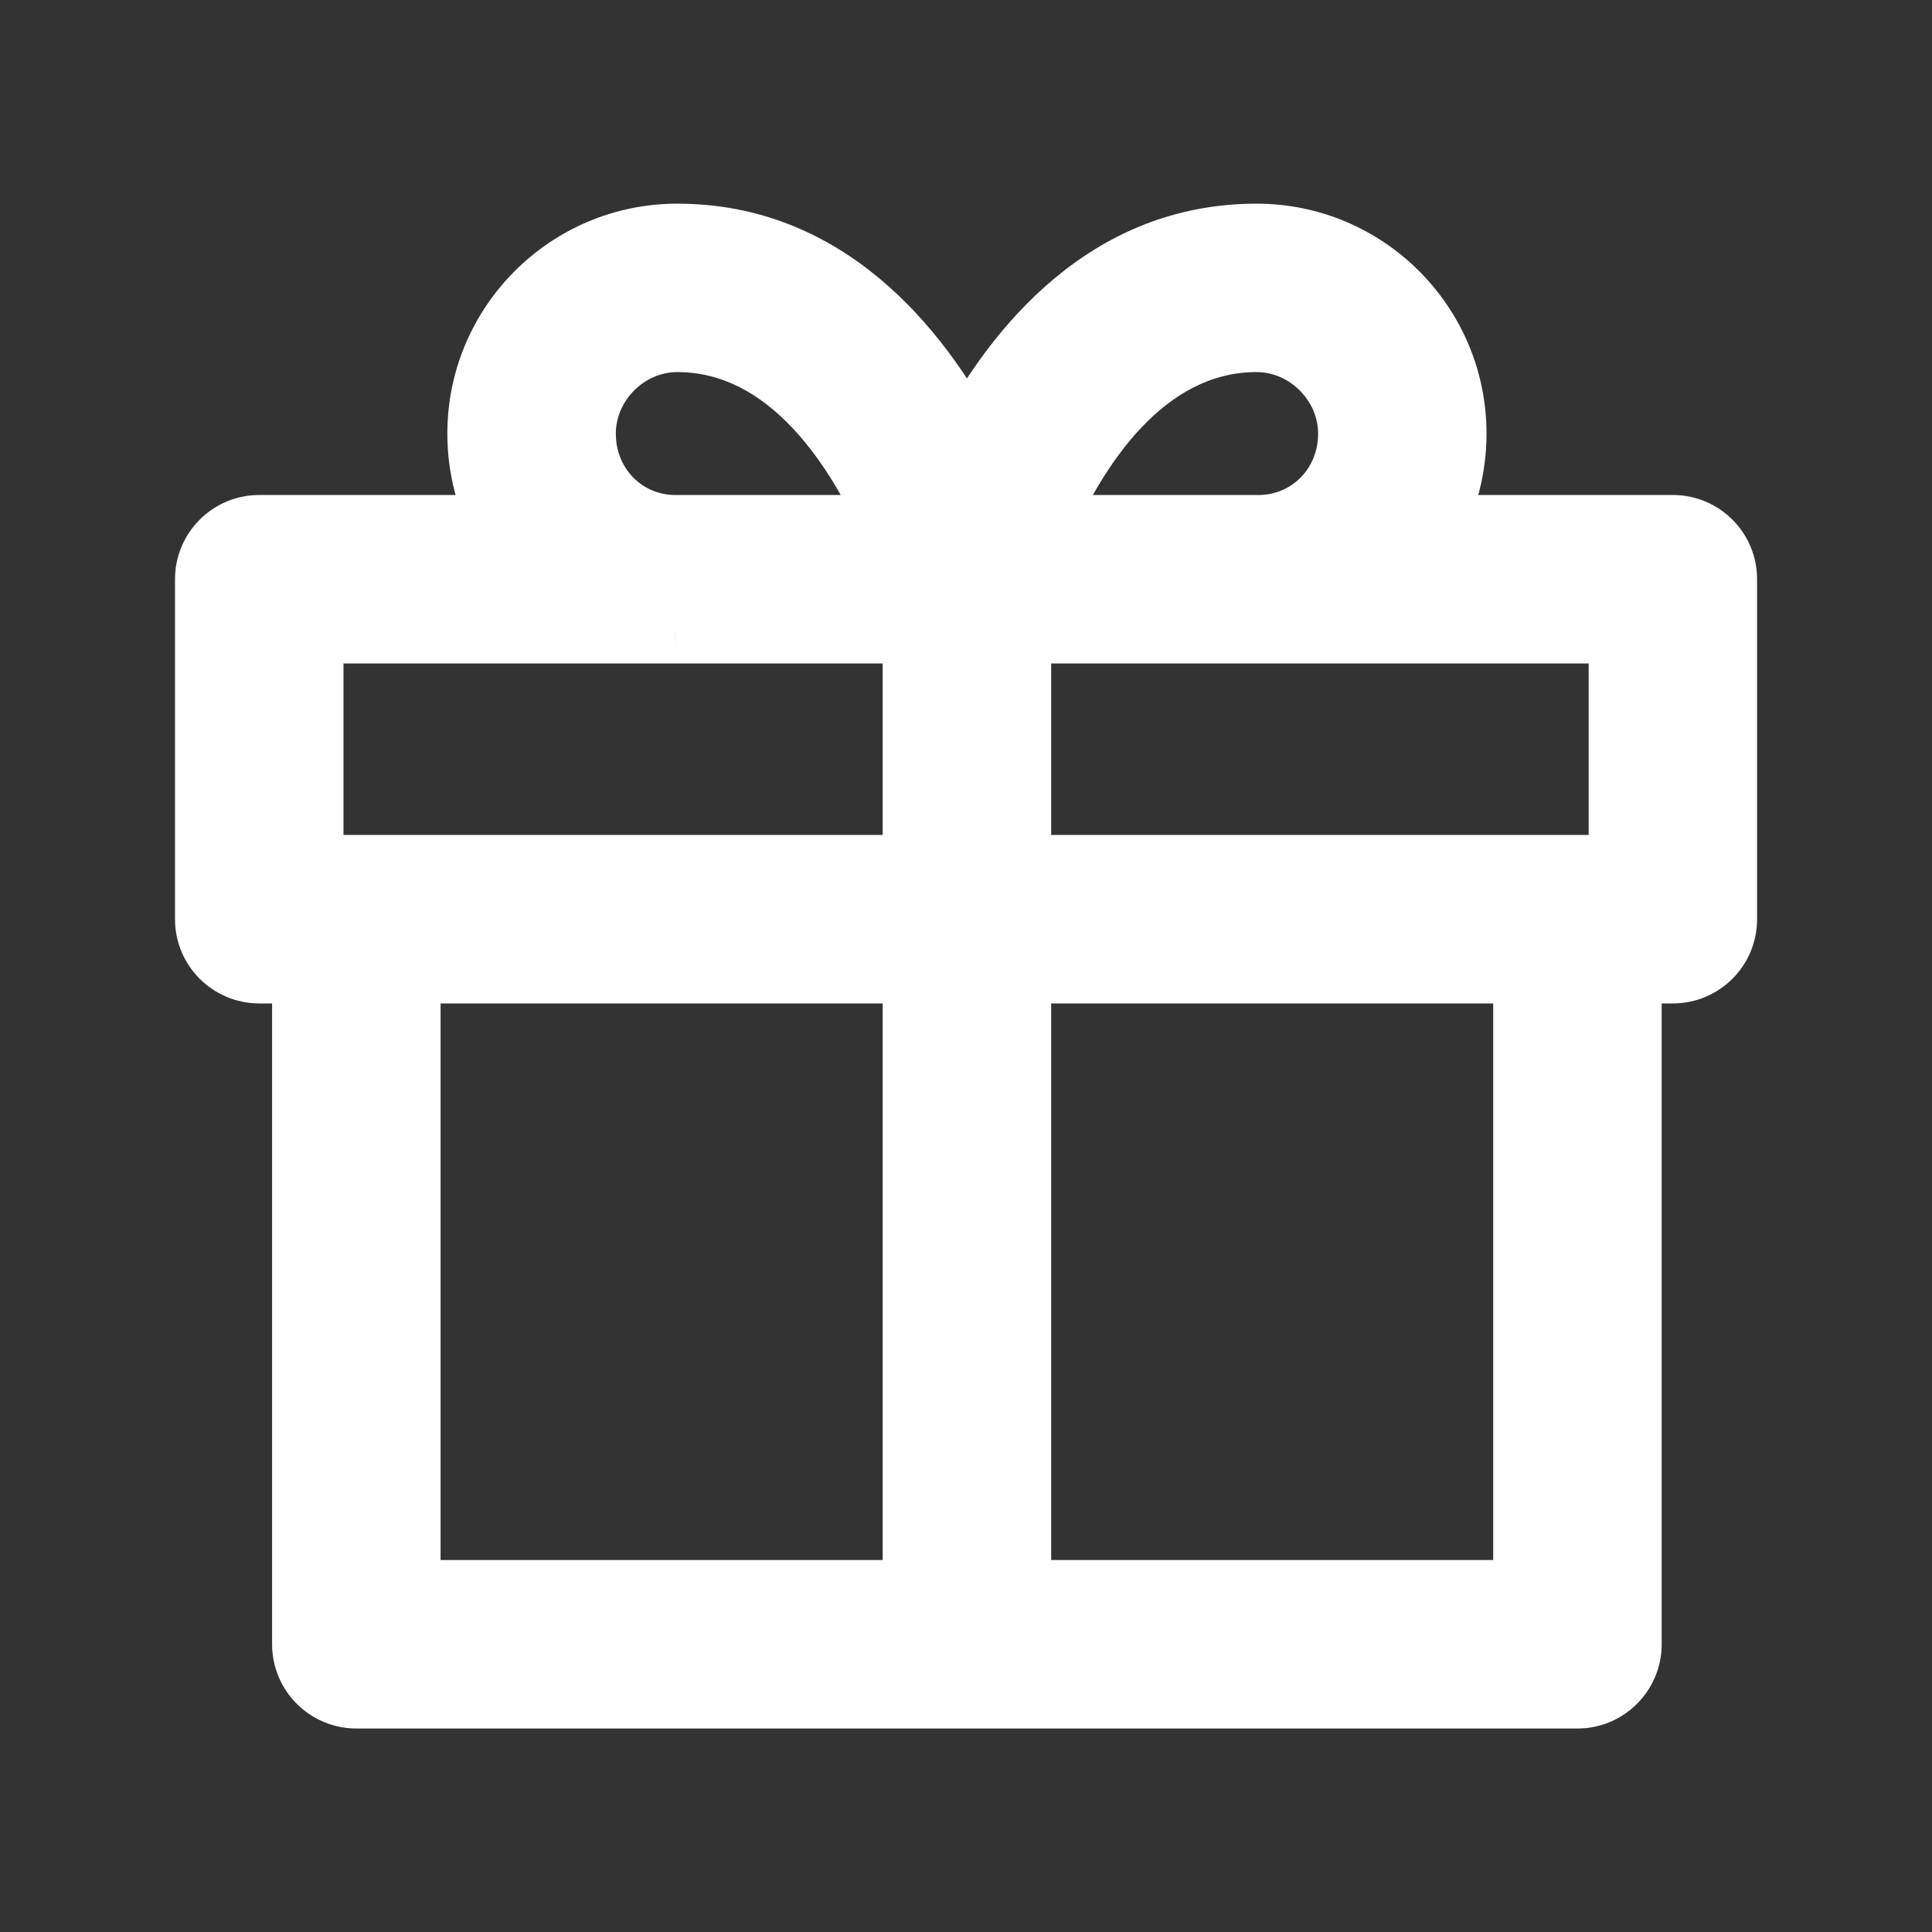 <svg width="24" height="24" viewBox="0 0 24 24" fill="none" xmlns="http://www.w3.org/2000/svg">
<rect x="0" y="0" width="24" height="24" fill="#333333" stroke="none"/>
<path fill-rule="evenodd" clip-rule="evenodd" d="M8.362 7.842L8.392 7.842H11.365V10.772H3.867V7.842H8.362ZM11.365 12.065H5.073V19.779H11.365V12.065ZM12.658 19.779V12.065H18.949V19.779H12.658ZM12.658 10.772V7.842H15.632L15.664 7.842H20.135V10.772H20.135H12.658ZM8.413 2.93C10.265 2.93 11.393 4.322 12.012 5.485C12.631 4.322 13.758 2.93 15.61 2.93C16.964 2.93 18.066 4.032 18.066 5.386C18.066 5.807 17.961 6.203 17.776 6.549H20.781C21.138 6.549 21.427 6.838 21.427 7.195V11.419C21.427 11.776 21.138 12.065 20.781 12.065H20.242V20.425C20.242 20.782 19.953 21.072 19.596 21.072H4.427C4.07 21.072 3.78 20.782 3.78 20.425V12.065H3.221C2.864 12.065 2.574 11.776 2.574 11.419V7.195C2.574 6.838 2.864 6.549 3.221 6.549H6.248C6.062 6.203 5.957 5.806 5.957 5.386C5.957 4.032 7.059 2.93 8.413 2.93ZM12.931 6.549H15.664C16.289 6.532 16.774 6.027 16.774 5.386C16.774 4.755 16.241 4.223 15.61 4.223C14.184 4.223 13.337 5.619 12.931 6.549ZM8.359 6.549C7.735 6.532 7.25 6.027 7.25 5.386C7.25 4.755 7.783 4.222 8.413 4.222C9.832 4.222 10.681 5.619 11.089 6.549H8.359Z" fill="white"/>
<path d="M8.392 7.842L8.389 8.242H8.392V7.842ZM8.362 7.842L8.365 7.442H8.362V7.842ZM11.365 7.842H11.765V7.442H11.365V7.842ZM11.365 10.772V11.172H11.765V10.772H11.365ZM3.867 10.772H3.467V11.172H3.867V10.772ZM3.867 7.842V7.442H3.467V7.842H3.867ZM11.365 12.065H11.765V11.665H11.365V12.065ZM5.073 12.065V11.665H4.673V12.065H5.073ZM5.073 19.779H4.673V20.179H5.073V19.779ZM11.365 19.779V20.179H11.765V19.779H11.365ZM12.658 19.779H12.258V20.179H12.658V19.779ZM12.658 12.065V11.665H12.258V12.065H12.658ZM18.949 12.065H19.349V11.665H18.949V12.065ZM18.949 19.779V20.179H19.349V19.779H18.949ZM12.658 10.772H12.258V11.172H12.658V10.772ZM12.658 7.842V7.442H12.258V7.842H12.658ZM15.632 7.842V8.242L15.634 8.242L15.632 7.842ZM15.664 7.842V7.442L15.661 7.442L15.664 7.842ZM20.135 7.842H20.535V7.442H20.135V7.842ZM20.135 10.772V11.172H20.535V10.772H20.135ZM12.012 5.485L11.659 5.673L12.012 6.337L12.365 5.673L12.012 5.485ZM18.066 5.386L17.666 5.386V5.386H18.066ZM17.776 6.549L17.423 6.36L17.108 6.949H17.776V6.549ZM21.427 7.195L21.027 7.195V7.195H21.427ZM20.242 12.065V11.665H19.842V12.065H20.242ZM3.78 12.065H4.18V11.665H3.78V12.065ZM6.248 6.549V6.949H6.915L6.6 6.36L6.248 6.549ZM15.664 6.549V6.949L15.675 6.949L15.664 6.549ZM12.931 6.549L12.565 6.389L12.321 6.949H12.931V6.549ZM16.774 5.386L17.174 5.386V5.386H16.774ZM8.359 6.549L8.349 6.949H8.359V6.549ZM11.089 6.549V6.949H11.702L11.456 6.388L11.089 6.549ZM8.394 7.442L8.365 7.442L8.36 8.242L8.389 8.242L8.394 7.442ZM11.365 7.442H8.392V8.242H11.365V7.442ZM10.965 7.842V10.772H11.765V7.842H10.965ZM3.867 11.172H11.365V10.372H3.867V11.172ZM3.467 7.842V10.772H4.267V7.842H3.467ZM8.362 7.442H3.867V8.242H8.362V7.442ZM11.365 11.665H5.073V12.465H11.365V11.665ZM4.673 12.065V19.779H5.473V12.065H4.673ZM5.073 20.179H11.365V19.379H5.073V20.179ZM10.965 12.065V19.779H11.765V12.065H10.965ZM13.058 19.779V12.065H12.258V19.779H13.058ZM18.949 11.665H12.658V12.465H18.949V11.665ZM19.349 19.779V12.065H18.549V19.779H19.349ZM12.658 20.179H18.949V19.379H12.658V20.179ZM13.058 10.772V7.842H12.258V10.772H13.058ZM15.632 7.442H12.658V8.242H15.632V7.442ZM15.661 7.442L15.629 7.442L15.634 8.242L15.667 8.242L15.661 7.442ZM20.135 7.442H15.664V8.242H20.135V7.442ZM20.535 10.772V7.842H19.735V10.772H20.535ZM20.135 11.172H20.135V10.372H20.135V11.172ZM12.658 11.172H20.135V10.372H12.658V11.172ZM12.365 5.297C11.727 4.099 10.496 2.53 8.413 2.53V3.33C10.034 3.33 11.058 4.544 11.659 5.673L12.365 5.297ZM15.61 2.53C13.527 2.53 12.296 4.099 11.659 5.297L12.365 5.673C12.965 4.544 13.99 3.33 15.61 3.33V2.53ZM18.466 5.386C18.466 3.811 17.185 2.53 15.61 2.53V3.33C16.744 3.33 17.666 4.252 17.666 5.386L18.466 5.386ZM18.128 6.738C18.344 6.335 18.466 5.874 18.466 5.386H17.666C17.666 5.739 17.578 6.071 17.423 6.36L18.128 6.738ZM20.781 6.149H17.776V6.949H20.781V6.149ZM21.827 7.196C21.828 6.618 21.359 6.149 20.781 6.149V6.949C20.917 6.949 21.027 7.059 21.027 7.195L21.827 7.196ZM21.827 11.419V7.195H21.027V11.419H21.827ZM20.781 12.465C21.359 12.465 21.827 11.997 21.827 11.419H21.027C21.027 11.555 20.917 11.665 20.781 11.665V12.465ZM20.242 12.465H20.781V11.665H20.242V12.465ZM20.642 20.425V12.065H19.842V20.425H20.642ZM19.596 21.472C20.173 21.472 20.642 21.003 20.642 20.425H19.842C19.842 20.562 19.732 20.672 19.596 20.672V21.472ZM4.427 21.472H19.596V20.672H4.427V21.472ZM3.38 20.425C3.38 21.003 3.849 21.472 4.427 21.472V20.672C4.291 20.672 4.18 20.562 4.18 20.425H3.38ZM3.38 12.065V20.425H4.18V12.065H3.38ZM3.221 12.465H3.78V11.665H3.221V12.465ZM2.174 11.419C2.174 11.996 2.643 12.465 3.221 12.465V11.665C3.084 11.665 2.974 11.555 2.974 11.419H2.174ZM2.174 7.195V11.419H2.974V7.195H2.174ZM3.221 6.149C2.643 6.149 2.174 6.618 2.174 7.195H2.974C2.974 7.059 3.084 6.949 3.221 6.949V6.149ZM6.248 6.149H3.221V6.949H6.248V6.149ZM5.557 5.386C5.557 5.874 5.679 6.335 5.895 6.738L6.6 6.36C6.445 6.071 6.357 5.739 6.357 5.386H5.557ZM8.413 2.53C6.838 2.53 5.557 3.811 5.557 5.386H6.357C6.357 4.252 7.28 3.33 8.413 3.33V2.53ZM15.664 6.149H12.931V6.949H15.664V6.149ZM16.374 5.386C16.374 5.817 16.055 6.138 15.653 6.149L15.675 6.949C16.523 6.926 17.174 6.237 17.174 5.386L16.374 5.386ZM15.61 4.622C16.02 4.622 16.374 4.976 16.374 5.386H17.174C17.174 4.534 16.462 3.822 15.61 3.822V4.622ZM13.298 6.709C13.492 6.265 13.783 5.73 14.178 5.312C14.571 4.898 15.041 4.622 15.61 4.622V3.822C14.753 3.822 14.086 4.246 13.597 4.762C13.112 5.275 12.777 5.904 12.565 6.389L13.298 6.709ZM6.85 5.386C6.85 6.237 7.501 6.926 8.349 6.949L8.37 6.149C7.969 6.138 7.65 5.817 7.65 5.386H6.85ZM8.413 3.822C7.562 3.822 6.85 4.534 6.85 5.386H7.65C7.65 4.976 8.004 4.622 8.413 4.622V3.822ZM11.456 6.388C11.242 5.903 10.906 5.275 10.421 4.762C9.932 4.246 9.267 3.822 8.413 3.822V4.622C8.978 4.622 9.447 4.897 9.84 5.312C10.236 5.73 10.528 6.265 10.723 6.71L11.456 6.388ZM8.359 6.949H11.089V6.149H8.359V6.949Z" fill="white"/>
</svg>
